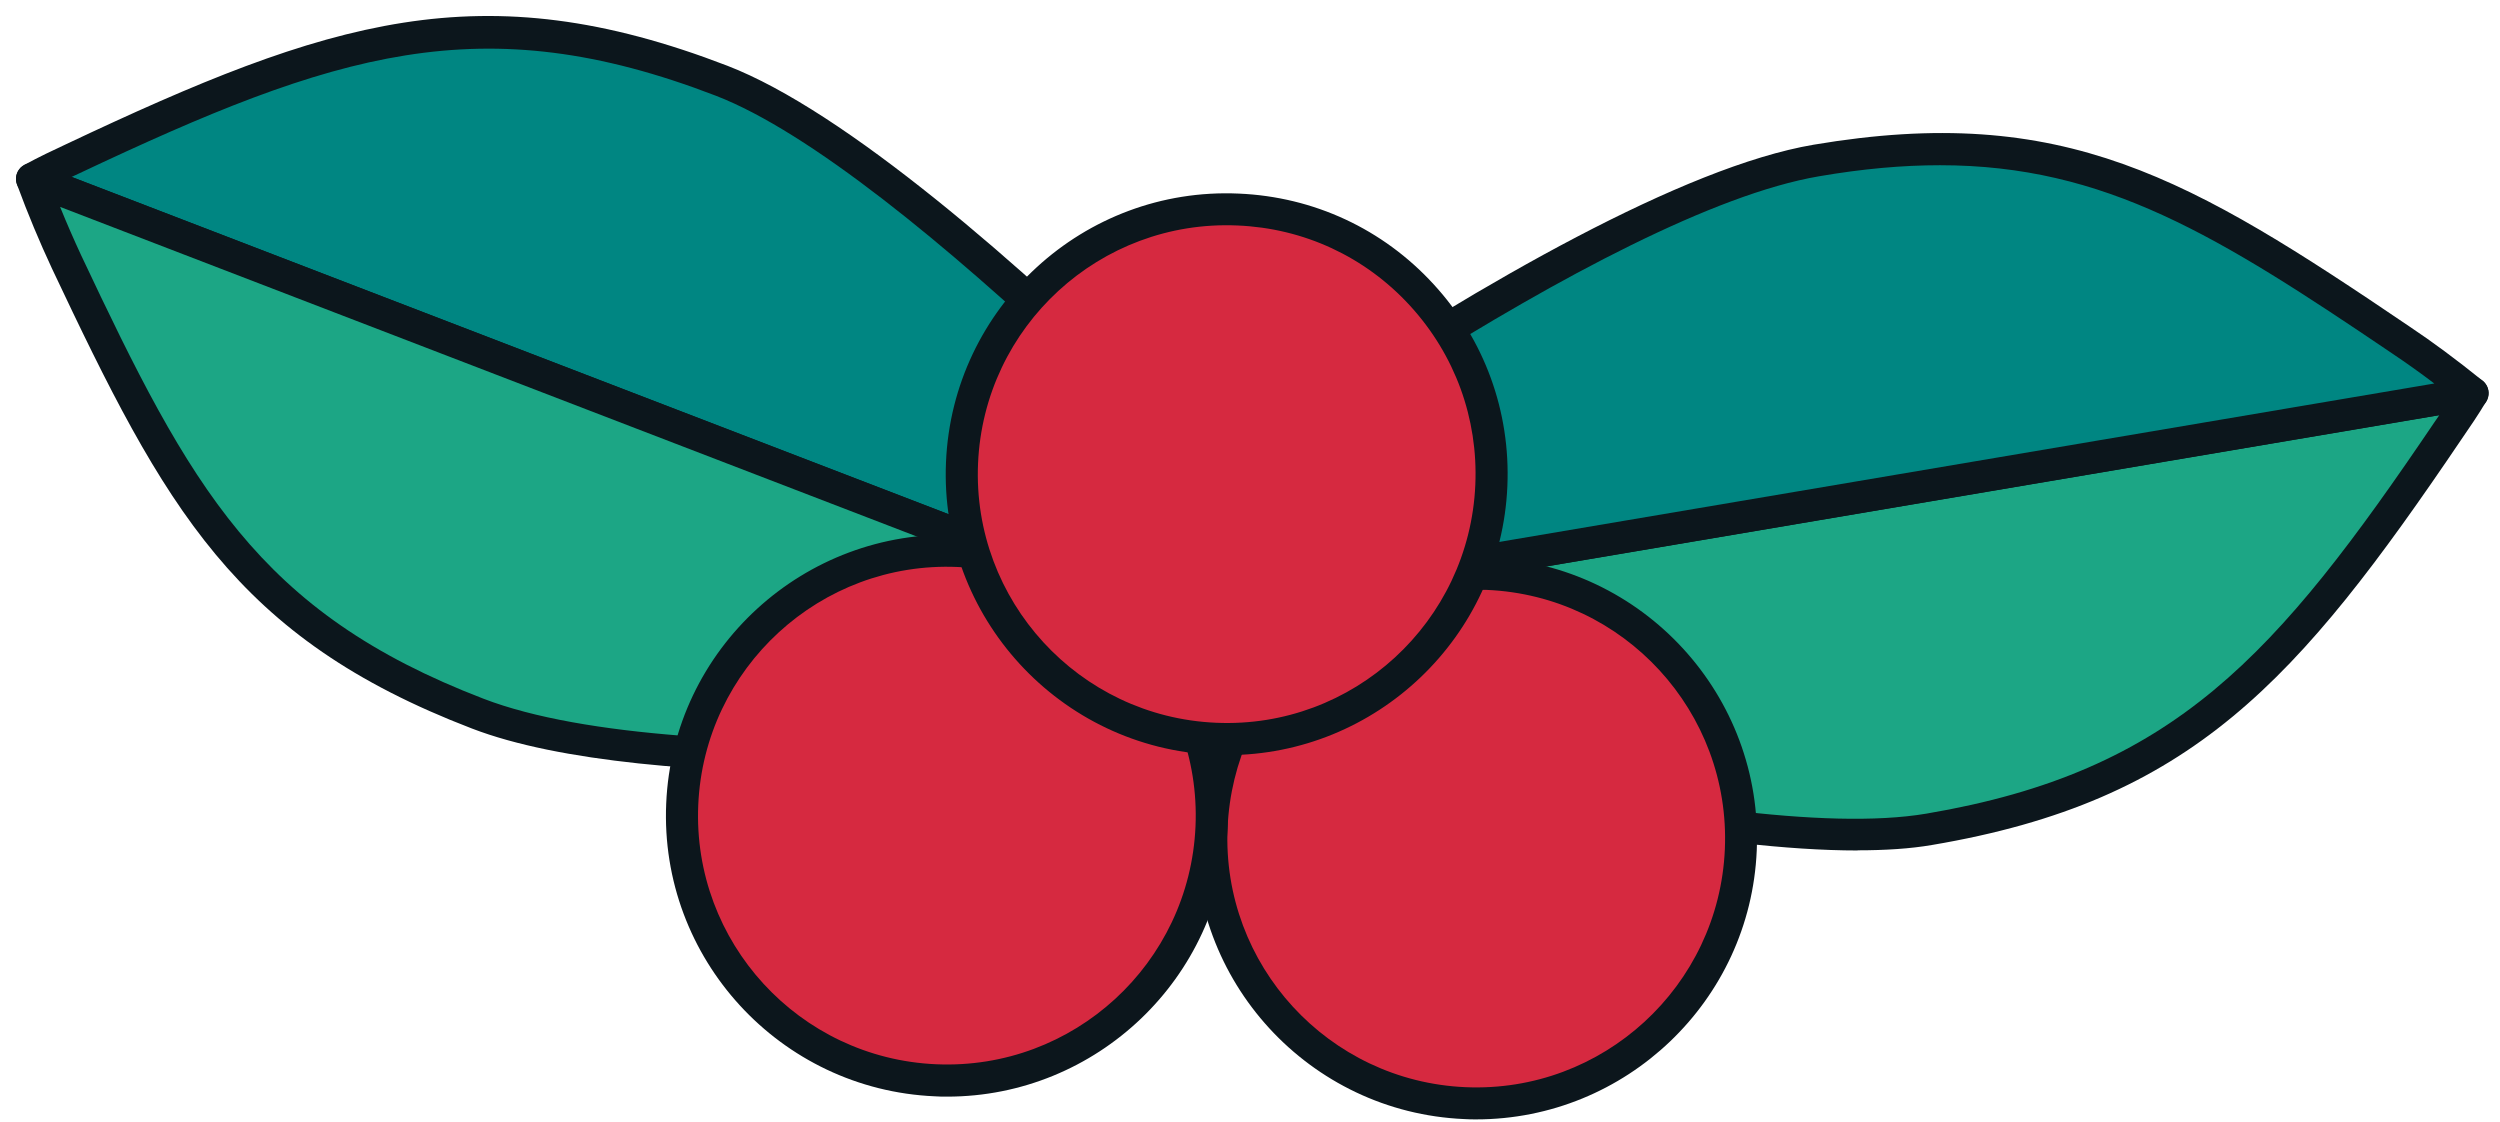 <svg width="156" height="70" viewBox="0 0 156 70" fill="none" xmlns="http://www.w3.org/2000/svg">
<g clip-path="url(#clip0_205_276)">
<path d="M62.51 40.09H62.5C63.94 41.29 105.27 54.31 120.39 51.75C136.44 49.03 142.92 41.44 152.76 26.89C153.28 26.13 153.81 25.35 154.29 24.54L62.51 40.09Z" fill="#1CA685"/>
<path d="M115.92 53.07C98.43 53.07 63.69 42.39 61.86 40.88C61.45 40.54 61.37 39.94 61.69 39.51C61.84 39.3 62.08 39.14 62.34 39.1L154.12 23.55C154.5 23.49 154.89 23.65 155.11 23.97C155.33 24.29 155.34 24.71 155.14 25.05C154.65 25.88 154.11 26.66 153.59 27.42C143.35 42.56 136.76 49.99 120.54 52.73C119.2 52.96 117.64 53.06 115.91 53.06L115.92 53.07ZM66.14 40.49C76.14 43.89 107.66 52.9 120.21 50.77C135.67 48.15 142.02 40.97 151.92 26.33C152.02 26.19 152.11 26.05 152.21 25.91L66.14 40.49Z" fill="#0C161C"/>
<path d="M2 11.16L88.89 44.58C88.23 42.84 59.34 10.55 45.01 5.03C29.84 -0.81 20.39 2.41 4.52 9.92C3.68 10.31 2.83 10.71 2 11.17V11.16Z" fill="#008682"/>
<path d="M88.89 45.58C88.77 45.58 88.65 45.56 88.53 45.51L1.64 12.1C1.28 11.96 1.03 11.62 1 11.23C0.97 10.84 1.18 10.47 1.52 10.29C2.43 9.79 3.33 9.37 4.1 9.01C20.58 1.22 30.03 -1.81 45.38 4.1C60.04 9.75 88.97 41.95 89.83 44.23C89.97 44.6 89.88 45.01 89.6 45.29C89.41 45.48 89.15 45.58 88.89 45.58ZM4.47 11.04L85.91 42.36C78.97 34.28 56.42 10.5 44.66 5.97C30.03 0.34 20.91 3.28 4.94 10.82C4.79 10.89 4.63 10.96 4.47 11.04Z" fill="#0C161C"/>
<path d="M2 11.16C2.64 12.89 3.35 14.63 4.15 16.32C11.21 31.29 15.51 39.04 29.82 44.53C45.02 50.38 88.09 45.05 88.9 44.59L2 11.16Z" fill="#1CA685"/>
<path d="M53.22 48.25C43.85 48.25 34.88 47.55 29.45 45.46C14.67 39.79 10.3 31.71 3.24 16.75C2.48 15.12 1.74 13.36 1.06 11.51C0.92 11.14 1.02 10.73 1.3 10.45C1.58 10.18 2 10.09 2.36 10.23L89.25 43.65C89.61 43.79 89.86 44.12 89.89 44.51C89.92 44.9 89.72 45.26 89.39 45.45C88.52 45.94 70.22 48.25 53.22 48.25ZM3.75 12.91C4.17 13.95 4.61 14.95 5.05 15.9C11.88 30.39 16.1 38.2 30.17 43.6C42.69 48.42 74.33 45.48 85 44.17L3.75 12.91Z" fill="#0C161C"/>
<path d="M62.51 40.09L154.29 24.54C152.85 23.38 151.35 22.25 149.8 21.21C136.08 11.92 128.46 7.45 113.34 10.01C97.33 12.73 63.2 39.12 62.51 40.09Z" fill="#008682"/>
<path d="M62.51 41.09C62.17 41.09 61.85 40.92 61.66 40.62C61.44 40.28 61.46 39.84 61.69 39.51C62.55 38.29 96.91 11.79 113.17 9.03C128.79 6.39 136.66 11.1 150.36 20.38C151.77 21.32 153.27 22.43 154.92 23.76C155.23 24.01 155.36 24.41 155.26 24.79C155.16 25.17 154.85 25.46 154.46 25.52L62.68 41.07C62.62 41.07 62.57 41.08 62.51 41.08V41.09ZM121.05 10.31C118.73 10.31 116.24 10.53 113.51 11C100.36 13.24 74.64 31.88 66.09 38.47L151.9 23.93C150.98 23.23 150.1 22.61 149.25 22.04C138.42 14.71 131.36 10.31 121.05 10.31Z" fill="#0C161C"/>
<path d="M92.111 68.85C101.24 68.85 108.641 61.449 108.641 52.32C108.641 43.191 101.24 35.79 92.111 35.79C82.982 35.79 75.581 43.191 75.581 52.32C75.581 61.449 82.982 68.85 92.111 68.85Z" fill="#D62940"/>
<path d="M92.121 69.85C91.871 69.85 91.621 69.85 91.361 69.83C81.701 69.41 74.181 61.22 74.601 51.56C74.801 46.88 76.811 42.56 80.261 39.4C83.711 36.23 88.181 34.61 92.861 34.8C102.521 35.22 110.041 43.41 109.621 53.07C109.221 62.47 101.441 69.85 92.111 69.85H92.121ZM92.101 36.79C88.201 36.79 84.501 38.23 81.621 40.88C78.561 43.68 76.781 47.51 76.601 51.66C76.231 60.22 82.891 67.47 91.451 67.84C100.011 68.21 107.261 61.55 107.631 52.99C108.001 44.43 101.341 37.18 92.781 36.81C92.551 36.81 92.321 36.8 92.101 36.8V36.79Z" fill="#0C161C"/>
<path d="M59.081 67.43C68.21 67.43 75.611 60.029 75.611 50.9C75.611 41.771 68.21 34.37 59.081 34.37C49.952 34.37 42.551 41.771 42.551 50.9C42.551 60.029 49.952 67.43 59.081 67.43Z" fill="#D62940"/>
<path d="M59.09 68.43C58.84 68.43 58.581 68.43 58.331 68.41C48.67 67.99 41.151 59.8 41.571 50.14C41.98 40.48 50.191 32.99 59.84 33.38C69.501 33.8 77.02 41.99 76.6 51.65C76.201 61.05 68.421 68.43 59.1 68.43H59.09ZM43.571 50.23C43.2 58.79 49.861 66.04 58.42 66.41C66.99 66.78 74.231 60.12 74.6 51.56C74.971 43 68.311 35.75 59.751 35.38C51.2 35.01 43.941 41.68 43.571 50.23Z" fill="#0C161C"/>
<path d="M76.541 46.12C85.67 46.12 93.071 38.719 93.071 29.59C93.071 20.461 85.67 13.06 76.541 13.06C67.412 13.06 60.011 20.461 60.011 29.59C60.011 38.719 67.412 46.12 76.541 46.12Z" fill="#D62940"/>
<path d="M76.55 47.12C76.3 47.12 76.04 47.12 75.79 47.1C66.13 46.68 58.61 38.49 59.03 28.84C59.44 19.18 67.63 11.65 77.3 12.08C81.98 12.28 86.3 14.29 89.46 17.74C92.63 21.19 94.26 25.67 94.06 30.34C93.66 39.74 85.88 47.12 76.56 47.12H76.55ZM61.03 28.92C60.66 37.47 67.32 44.73 75.88 45.1C84.44 45.48 91.69 38.81 92.06 30.25C92.24 26.11 90.79 22.14 87.99 19.08C85.19 16.02 81.36 14.24 77.21 14.07C68.65 13.7 61.4 20.36 61.03 28.92Z" fill="#0C161C"/>
</g>
<defs>
<clipPath id="clip0_205_276">
<rect width="156" height="70" fill="white"/>
</clipPath>
</defs>
</svg>
